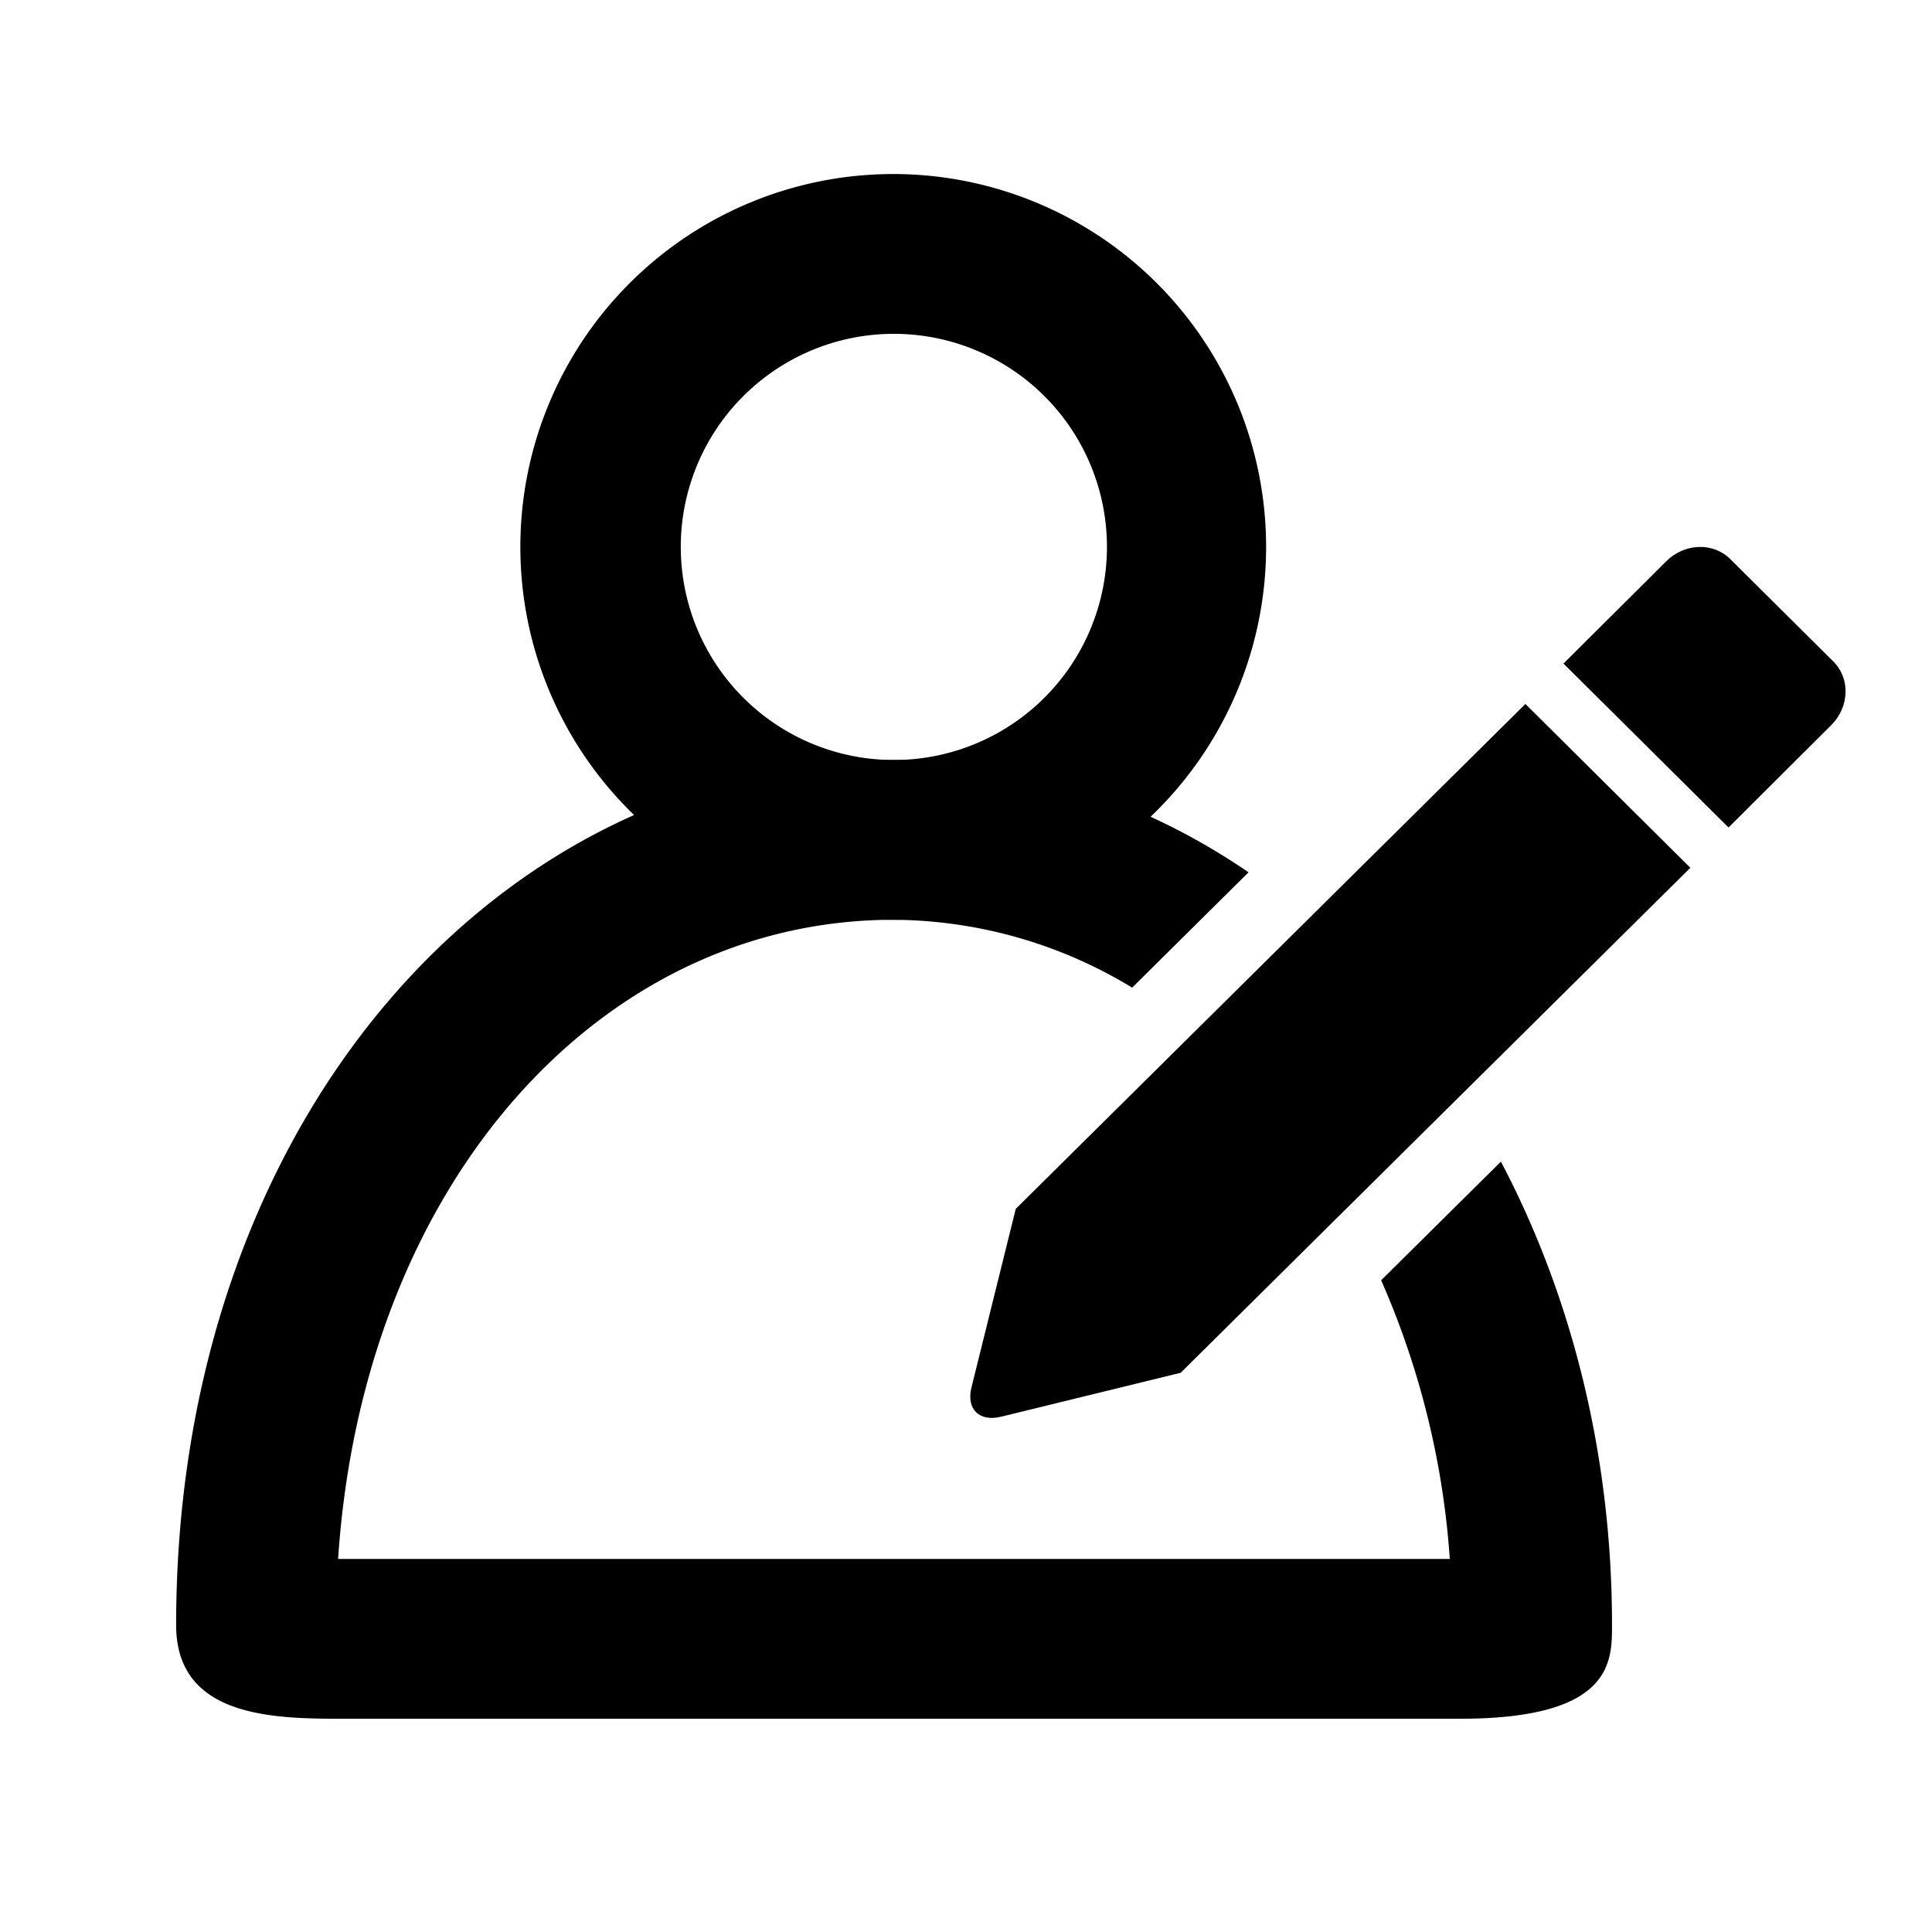 <?xml version="1.0" standalone="no"?><!DOCTYPE svg PUBLIC "-//W3C//DTD SVG 1.1//EN" "http://www.w3.org/Graphics/SVG/1.1/DTD/svg11.dtd"><svg t="1650331656978" class="icon" viewBox="0 0 1024 1024" version="1.1" xmlns="http://www.w3.org/2000/svg" p-id="4373" xmlns:xlink="http://www.w3.org/1999/xlink" width="200" height="200"><defs><style type="text/css">@font-face { font-family: feedback-iconfont; src: url("//at.alicdn.com/t/font_1031158_u69w8yhxdu.woff2?t=1630033759944") format("woff2"), url("//at.alicdn.com/t/font_1031158_u69w8yhxdu.woff?t=1630033759944") format("woff"), url("//at.alicdn.com/t/font_1031158_u69w8yhxdu.ttf?t=1630033759944") format("truetype"); }
</style></defs><path d="M473.429 402.816a112.939 112.939 0 1 0 0-225.877 112.939 112.939 0 0 0 0 225.877z m0 84.693a197.632 197.632 0 1 1 0-395.264 197.632 197.632 0 0 1 0 395.264z" p-id="4374"></path><path d="M732.032 678.571l63.488-62.891c37.291 70.827 58.88 155.008 58.88 245.589 0 19.541 0.213 49.707-80.64 49.707H183.296c-37.035 0-89.941 0-89.941-49.707 0-266.155 169.6-458.453 380.117-458.453 68.48 0 132.736 21.589 188.288 59.52l-61.696 61.141a245.632 245.632 0 0 0-126.592-35.968c-154.965 0-281.003 139.307-294.272 338.773H768.427a441.899 441.899 0 0 0-36.395-147.712z" p-id="4375"></path><path d="M916.139 438.571l-87.467-86.869L883.2 297.429c9.685-9.6 24.832-10.112 33.877-1.109l54.613 54.272c9.088 9.003 8.576 24.064-1.067 33.707l-54.443 54.272z m-385.579 312.32c-11.477 2.816-18.517-3.968-15.659-15.531l23.467-94.635 270.123-267.605 87.424 86.827-270.123 267.648-95.232 23.296z" p-id="4376"></path></svg>